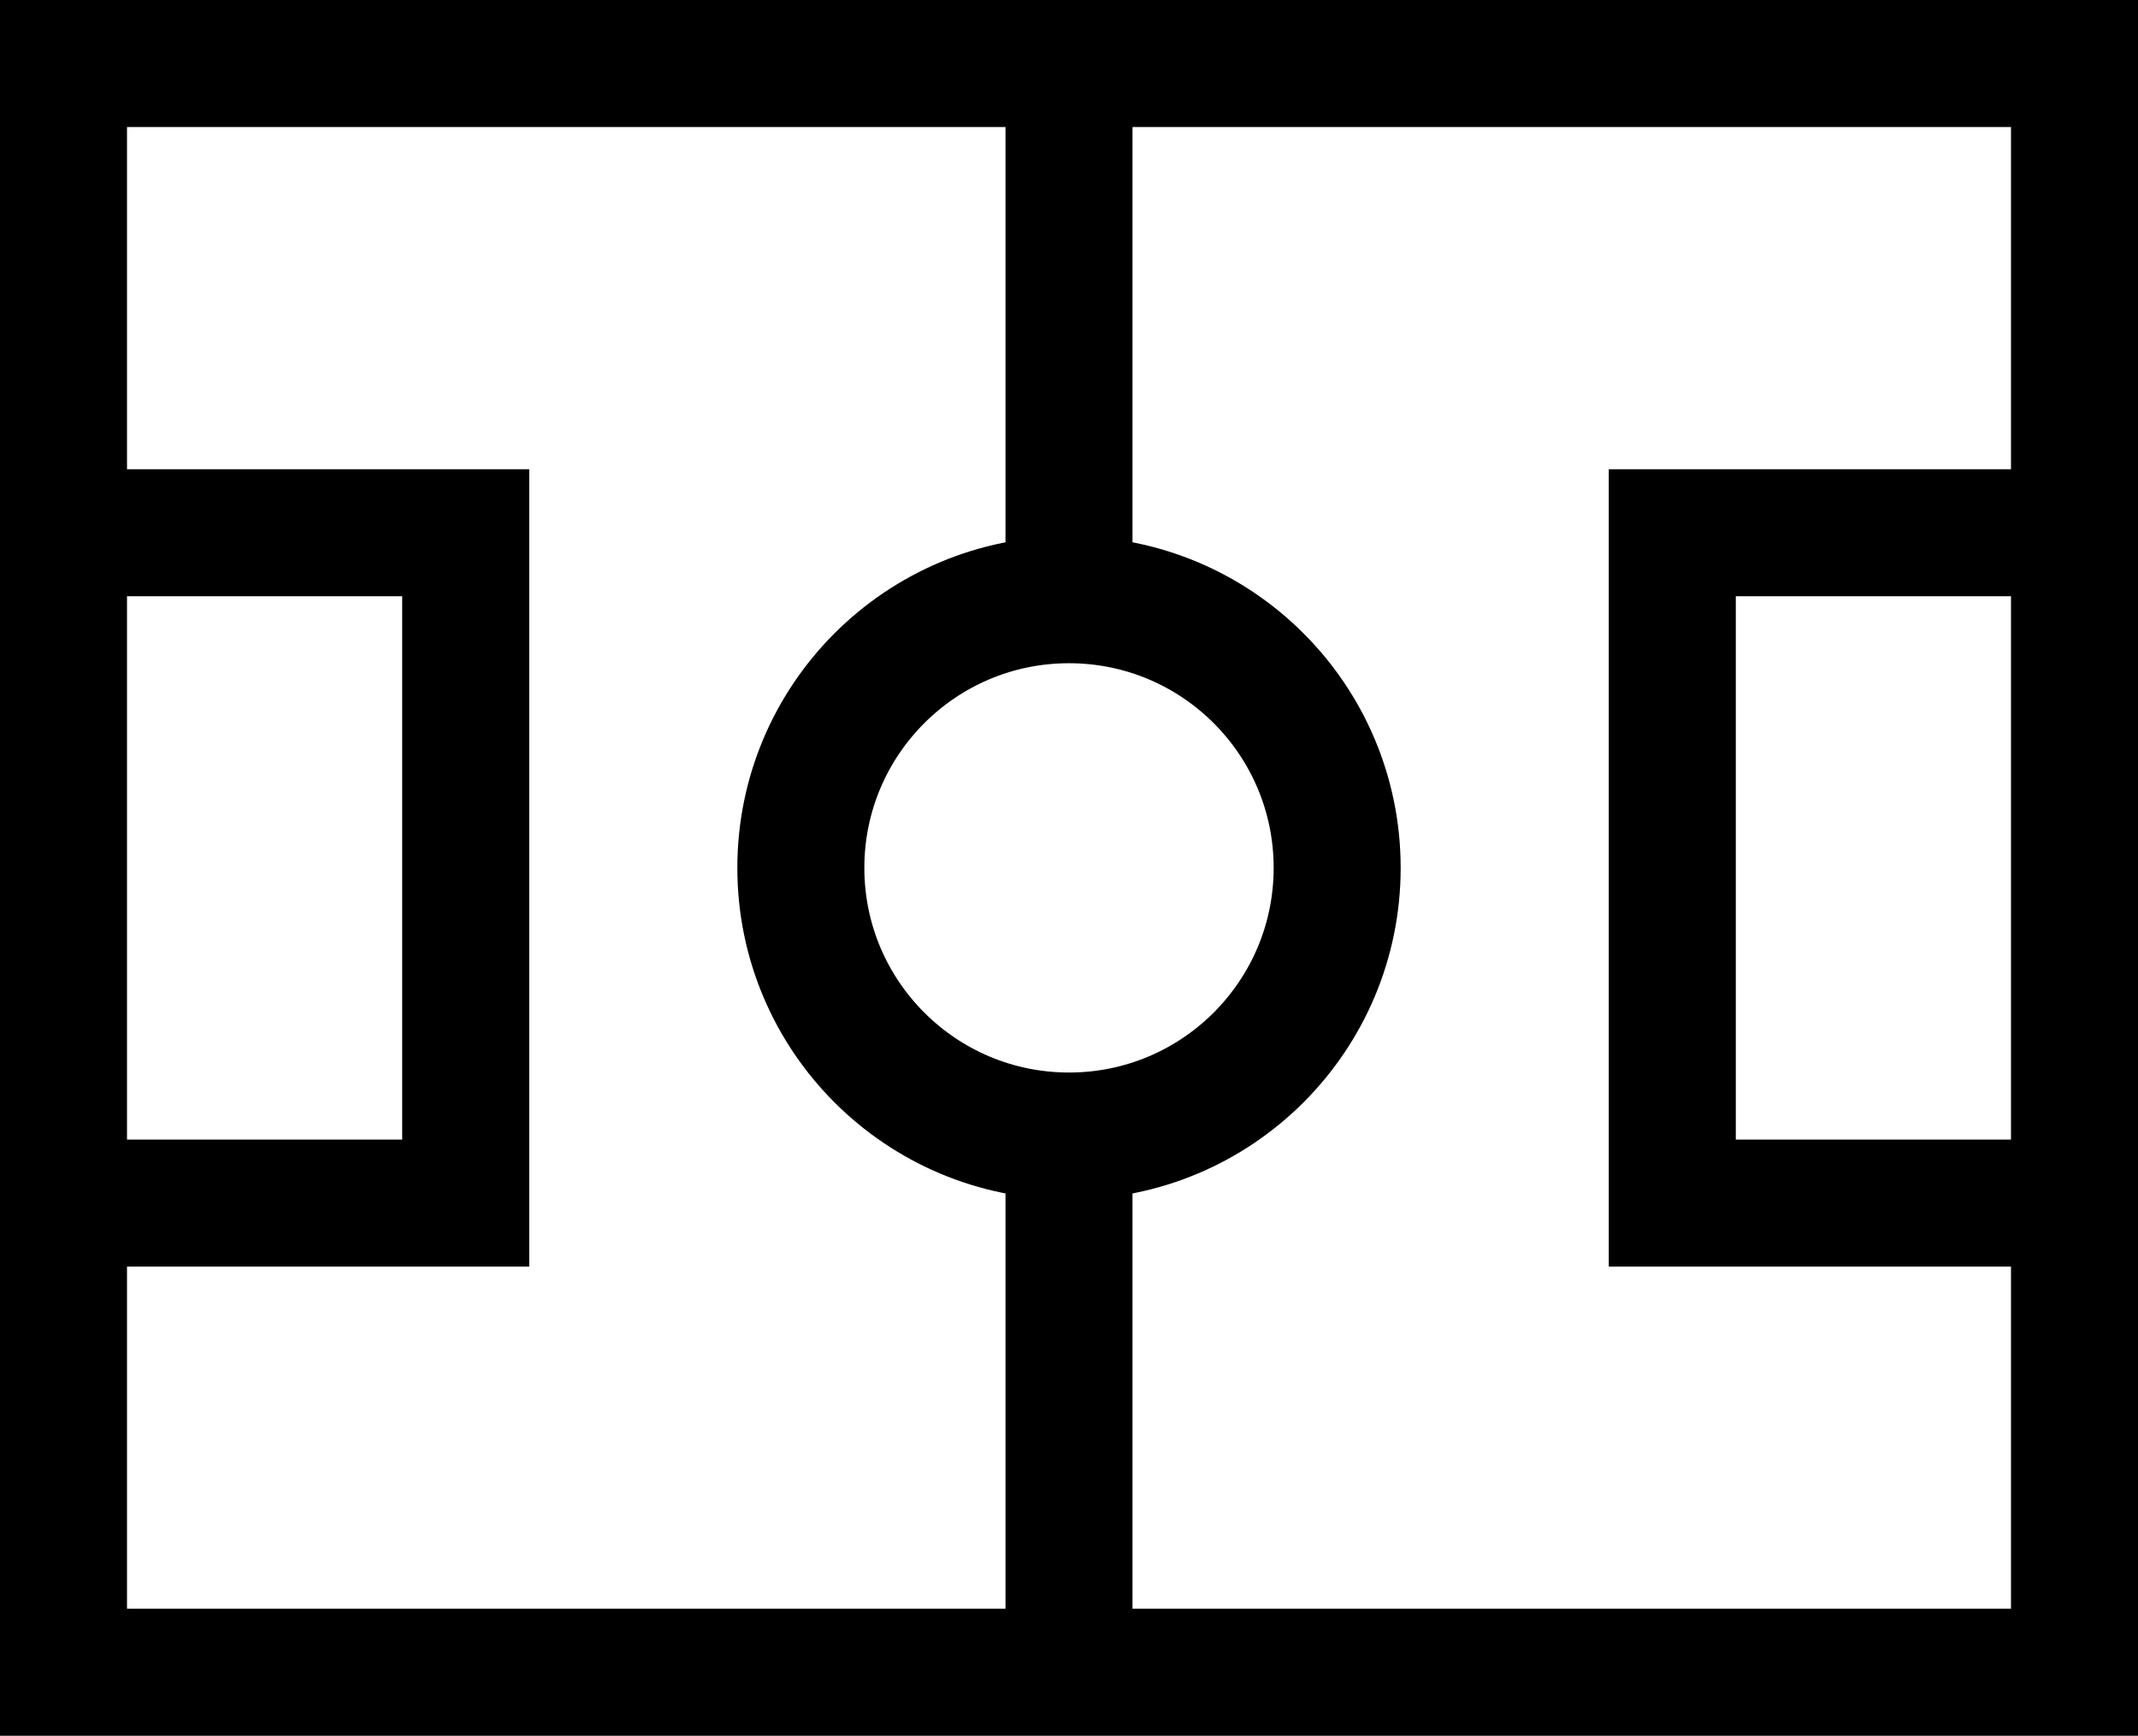 <svg xmlns="http://www.w3.org/2000/svg" width="25.25" height="20.5" viewBox="0 0 25.25 20.5">
  <g id="soccer-field" transform="translate(-0.25 -3.25)">
    <circle id="Ellipse_573" data-name="Ellipse 573" cx="3.167" cy="3.167" r="3.167" transform="translate(9.708 10.333)" fill="none" stroke="#000" stroke-linecap="square" stroke-miterlimit="10" stroke-width="1.5"/>
    <path id="Path_1359" data-name="Path 1359" d="M1,11H5.75v7.917H1" transform="translate(0 -1.458)" fill="none" stroke="#000" stroke-miterlimit="10" stroke-width="1.5"/>
    <path id="Path_1360" data-name="Path 1360" d="M29.75,11H25v7.917h4.75" transform="translate(-5 -1.458)" fill="none" stroke="#000" stroke-miterlimit="10" stroke-width="1.5"/>
    <line id="Line_488" data-name="Line 488" y2="6.333" transform="translate(12.875 4)" fill="none" stroke="#000" stroke-miterlimit="10" stroke-width="1.5"/>
    <line id="Line_489" data-name="Line 489" y2="6.333" transform="translate(12.875 16.667)" fill="none" stroke="#000" stroke-miterlimit="10" stroke-width="1.5"/>
    <rect id="Rectangle_2296" data-name="Rectangle 2296" width="23.75" height="19" transform="translate(1 4)" fill="none" stroke="#000" stroke-linecap="square" stroke-miterlimit="10" stroke-width="1.5"/>
  </g>
</svg>
